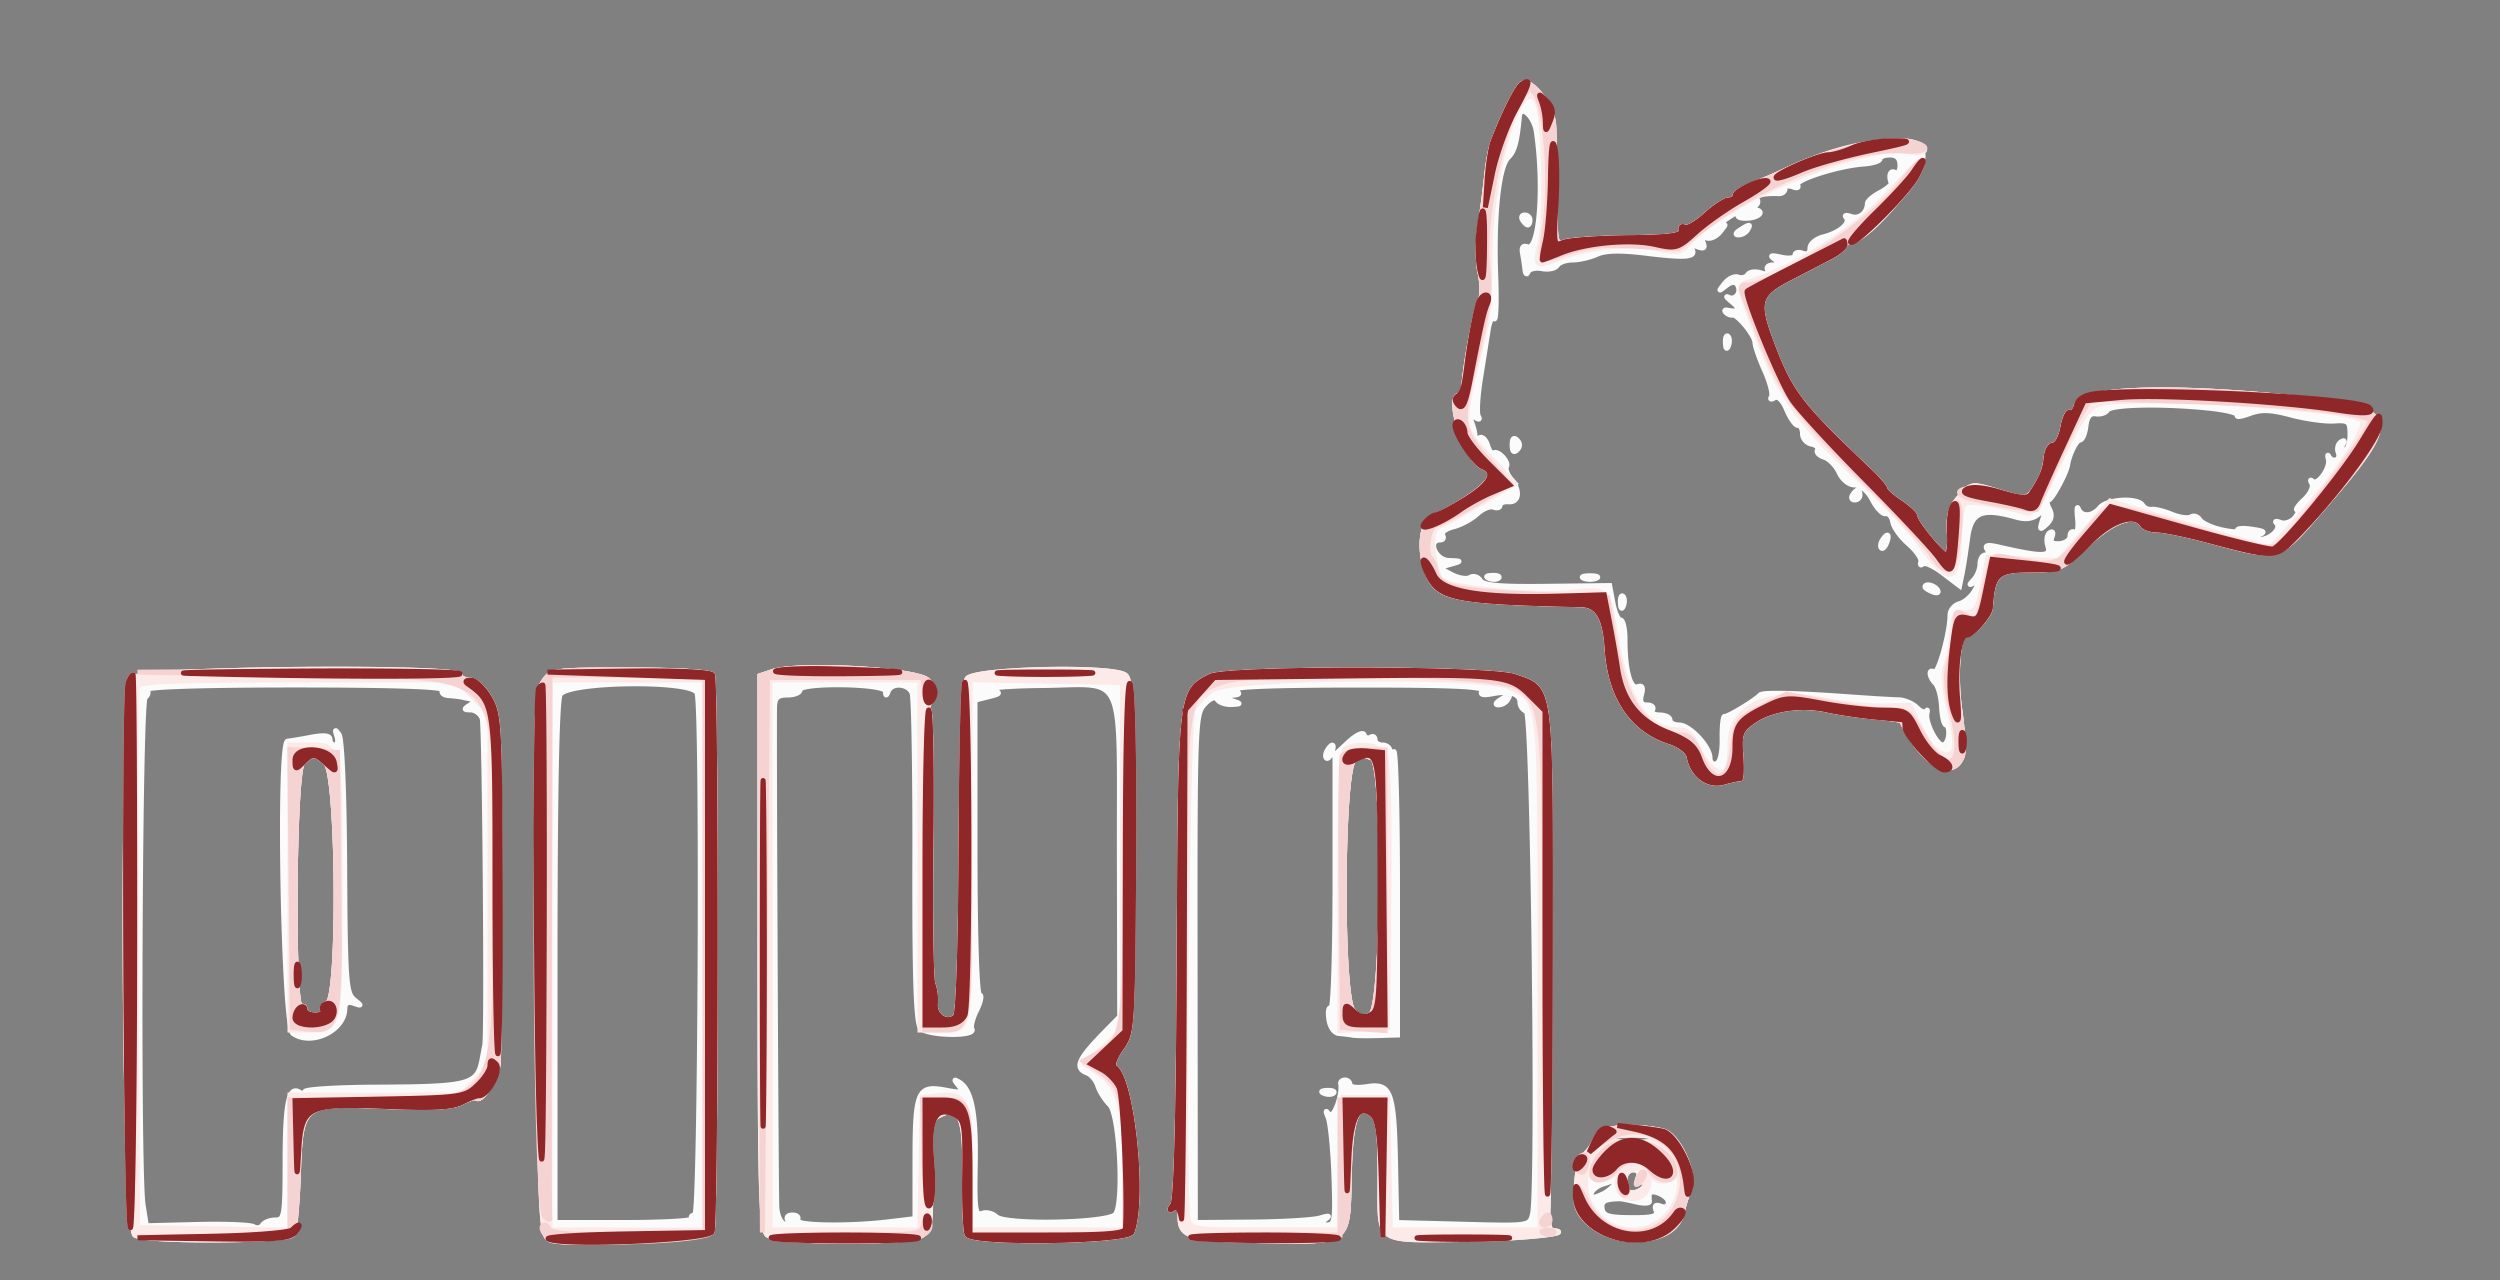 <!DOCTYPE svg PUBLIC "-//W3C//DTD SVG 1.1//EN" "http://www.w3.org/Graphics/SVG/1.1/DTD/svg11.dtd">
<svg xmlns="http://www.w3.org/2000/svg" viewBox="0 0 500 256">
<rect x="0" y="0" width="500" height="256" fill="#808080" stroke="none"/>
<path fill="#fbfbfb" stroke="#fbfbfb" d="M304.378 16.773c-1.003.65-3.799 6.277-5.827 11.727-.41 1.1-.952 4.025-1.204 6.5-.253 2.475-.85 7.03-1.327 10.121-.486 3.149-.489 7.299-.007 9.435.473 2.097.498 4.518.055 5.379-.954 1.856-3.073 13.185-3.332 17.815-.038.688-.376 1.25-.75 1.25-2.983 0 1.176 13.081 4.574 14.385 3.67 1.408.177 4.938-10.037 10.143-2.544 1.296-2.849 7.576-.588 12.116 2.024 4.066 6.069 4.773 30.28 5.297 3.345.073 4.807 2.556 5.219 8.862.623 9.563 4.975 16.072 12.362 18.492 2.227.73 3.821 1.955 4.043 3.107.704 3.656 3.771 5.92 6.85 5.058 1.546-.434 3.036-.751 3.311-.706.275.045.348-2.073.162-4.706-.303-4.301-.049-4.992 2.5-6.804 3.511-2.496 9.56-3.404 14.838-2.226 2.2.491 6.408 1.109 9.352 1.373 2.943.264 5.418.621 5.5.794 4.021 8.547 10.16 12.136 12.102 7.075.334-.872.118-4.999-.481-9.172-1.063-7.412-.282-15.951 1.397-15.272.942.38 4.599-3.674 4.707-5.219.472-6.77 1.338-7.597 7.951-7.597 5.938 0 6.225-.126 11.378-5 5.156-4.876 9.569-6.467 11.094-4 .34.55 1.659 1 2.932 1s5.859.946 10.191 2.102c14.649 3.91 13.723 4.18 23.205-6.762 15.581-17.98 15.077-19.671-6.513-21.844-24.901-2.507-42.149-1.847-43.063 1.647-.264 1.009-.829 1.619-1.256 1.355-.427-.264-1.071 1.091-1.432 3.011-.36 1.92-1.211 3.491-1.891 3.491-.68 0-1.332 1.149-1.448 2.553-.116 1.404-.649 3.317-1.185 4.25-2.468 4.303-2.423 4.287-7.604 2.716-6.336-1.922-6.072-1.953-8.642 1.003-1.685 1.937-2.13 3.562-1.918 7 .151 2.463-.096 4.478-.55 4.478-.966 0-6.325-6.517-6.329-7.697-.001-.441-1.35-1.703-2.997-2.803-1.647-1.1-2.996-2.303-2.997-2.673-.002-.37-1.465-2.061-3.253-3.757-13.848-13.139-15.643-15.479-19.345-25.227-3.206-8.44-2.809-9.939 3.499-13.204a1972.99 1972.99 0 0 0 8.346-4.341c1.512-.794 2.75-1.862 2.75-2.371 0-.51.337-.815.75-.678 2.724.905 13.906-11.624 14.807-16.59.983-5.419-13.508-4.225-27.057 2.229-2.2 1.049-5.462 2.457-7.25 3.13-1.788.674-3.25 1.62-3.25 2.103 0 .484-.575.879-1.277.879-.703 0-2.761 1.356-4.575 3.012-1.815 1.657-3.726 2.749-4.248 2.426-.522-.323-.826-.011-.675.692.209.972-2.368 1.311-10.725 1.411-6.05.072-11.791.48-12.757.905-1.612.709-1.757-.081-1.769-9.586-.006-5.698-.113-11.935-.238-13.86-.251-3.888-4.523-9.415-6.358-8.227m-.492 6.508c-.488 5.214-.958 6.934-2.246 8.222-1.909 1.909-2.935 11.699-2.491 23.763.193 5.252.049 9.06-.32 8.461-.369-.599-.912.455-1.206 2.342-.295 1.887-.994 6.305-1.554 9.818-.559 3.513-.734 6.845-.389 7.405.388.628.122.704-.695.198-.975-.602-1.148-.356-.655.928.369.96.67 2.185.67 2.723 0 .537.418.719.928.403.51-.315 1.226.367 1.591 1.517.365 1.149.895 1.858 1.179 1.574.761-.761 3.176 1.727 2.599 2.678-.271.447.142 1.572.918 2.5 1.9 2.271 1.636 4.719-.489 4.548-.949-.076-1.726.247-1.726.719 0 .471-.578.635-1.285.364s-2.184.345-3.284 1.369c-1.099 1.024-3.239 2.173-4.755 2.554-1.517.38-2.488 1.128-2.158 1.662.33.534.123.971-.459.971-2.644 0-.994 4.002 1.691 4.1 2.654.096 2.667.123.377.765l-2.373.665 2.528 1.353c1.39.744 3.071 1.017 3.734.607.664-.411 1.58-.144 2.034.591.628 1.015 3.844 1.301 13.354 1.185l12.527-.152.646 3.443c.355 1.894 1.046 3.443 1.534 3.443.489 0 .889 1.744.889 3.875 0 6.139 1.046 10.044 2.537 9.472.92-.352 1.153.123.773 1.574-.39 1.494-.072 2.079 1.132 2.079.922 0 1.398.45 1.058 1-.34.55.309 1 1.441 1 1.132 0 2.059.45 2.059 1s.819 1 1.82 1c2.133 0 6.18 4.315 6.18 6.591 0 .867.563 1.388 1.25 1.159.775-.258 1.221-2.169 1.174-5.026-.042-2.534.183-4.534.5-4.444.554.159 6.05-3.163 7.076-4.276.526-.571 6.817-.43 18.5.413 3.85.279 7.98.523 9.179.545 1.198.021 2.849.709 3.669 1.529.82.82 1.679 1.158 1.908.75.229-.408.292-.211.14.436-.395 1.678 1.907 6.306 3.141 6.315.571.004 1.105-.892 1.188-1.992.083-1.1-.159-2.002-.537-2.004-.378-.003-.773-1.64-.877-3.639-.103-1.999-.666-4.112-1.25-4.696-1.256-1.256-1.429-3.007-.223-2.261.829.512 3.162-7.87 3.162-11.36 0-.994.855-2.03 1.901-2.304 1.045-.273 2.44-1.505 3.1-2.737.981-1.834.954-2.101-.151-1.473-1.088.619-1.107.506-.1-.579.688-.741 1.25-2.157 1.25-3.147 0-.99.477-1.8 1.059-1.8s.741-.515.351-1.145c-.501-.811.139-.951 2.191-.48 8.965 2.056 10.663 2.032 9.972-.144-.36-1.134-.191-2.349.375-2.699.604-.373.792-.018.455.86-.406 1.057.038 1.45 1.511 1.339 1.147-.086 2.086-.762 2.086-1.503 0-.74.418-1.088.929-.772.523.323.78-.852.588-2.691-.188-1.796-.118-2.702.154-2.015.673 1.698 2.815 1.575 4.329-.25 1.408-1.697 7.549-2.038 8.516-.473.349.564 1.163.942 1.809.839.646-.103 2.45.339 4.009.981 1.559.642 3.296.881 3.862.532.565-.349 1.361-.095 1.77.565.408.66 2.379 1.57 4.381 2.021 2.001.452 3.441.501 3.199.109s.997-.501 2.755-.243c2.741.402 2.911.58 1.197 1.249-1.939.756-1.935.782.13.85 2.316.076 4.789-2.18 3.644-3.325-.391-.391-.009-.441.848-.112.858.329 2.137-.097 2.842-.947.706-.851.918-1.546.472-1.546-.446 0 .184-.927 1.4-2.06 1.216-1.132 1.903-2.595 1.528-3.25-.376-.654-.313-.855.138-.446 1.042.944 3.611-2.639 3.164-4.413-.185-.732-.147-.994.083-.581.782 1.397 2.471.76 1.904-.718-.31-.807-.064-1.777.547-2.154.673-.416.83-.232.397.467-.392.635-.236 1.155.346 1.155S470 88.65 470 87.001c0-2.76-.26-2.983-3.25-2.793-1.788.114-5.634-.427-8.548-1.202-4.07-1.082-5.983-1.15-8.257-.291-1.627.614-2.743.767-2.479.34.264-.427-2.274-1.064-5.64-1.415-9.238-.966-19.629-.768-20.342.387-.349.564-1.388.902-2.309.75-1.171-.194-1.77.551-1.991 2.473-.174 1.513-.707 2.75-1.183 2.75-.712 0-2.171 2.946-2.477 5-.249 1.67-3.145 7-3.803 7-.435 0-.373.787.137 1.75.652 1.229.48 2.166-.578 3.146-1.321 1.223-1.413 1.1-.749-.993.674-2.125.578-2.239-.874-1.033-1.098.911-2.533 1.098-4.394.571-6.969-1.974-9.062-1.05-9.756 4.309-.339 2.612-.835 5.802-1.103 7.087l-.486 2.338-3.336-2.544c-1.834-1.4-3.653-2.226-4.042-1.838-.389.389-.557.192-.373-.437.183-.629-.934-2.243-2.482-3.587-1.548-1.344-2.957-3.304-3.132-4.356-.175-1.052-.812-1.804-1.414-1.67-.602.133-1.792-1.104-2.643-2.75-.934-1.807-2.338-2.993-3.543-2.993-1.154 0-2.472-1.046-3.126-2.481-.622-1.364-1.969-2.747-2.993-3.072-1.025-.325-1.626-.975-1.336-1.443.289-.469-.266-1.005-1.234-1.192-.968-.186-1.761-1.115-1.762-2.064-.001-.949-.412-1.7-.914-1.669-.501.031-1.505-1.355-2.231-3.082-.829-1.971-1.756-2.868-2.493-2.413-.645.399-.909.298-.587-.224.323-.522-.283-2.89-1.345-5.263-1.063-2.374-1.932-4.872-1.932-5.553 0-1.427-3.525-5.749-4.508-5.526-.362.082-.959-.151-1.325-.518-.367-.367-.217-.576.333-.465 2.379.48 2.745-.146.941-1.609-1.067-.866-1.41-1.309-.76-.984 1.433.717 2.69-1.033 1.789-2.491-.436-.705-1.191-.623-2.309.25-1.495 1.169-1.52 1.12-.251-.497.776-.987 1.999-1.569 2.718-1.293.719.276 1.585.053 1.924-.495.339-.549 1.535-.706 2.657-.35 1.361.432 1.813.279 1.357-.459-.403-.652.059-1.113 1.125-1.122 1.553-.013 1.596-.167.309-1.081-1.155-.821-.868-.928 1.25-.466 1.549.338 2.75.169 2.75-.388 0-.543.675-.728 1.5-.412.945.363 1.5-.011 1.5-1.012 0-.897 1.192-1.887 2.74-2.276 3.203-.803 5.467-2.777 4.462-3.89-.386-.428.071-.502 1.016-.163 1.606.575 3.232-.733 3.267-2.628.008-.457 1.14-1.433 2.515-2.169 1.375-.736 2.387-1.599 2.25-1.919-.607-1.412-.163-2.645.75-2.081.55.34 1-.309 1-1.441 0-1.392-.648-2.059-2-2.059-1.1 0-2 .354-2 .787 0 .433-1.462.892-3.25 1.019-5.089.363-13.884 3.168-13.233 4.221.323.524-.109.683-.965.355-.854-.328-1.552-.148-1.552.4s-.562.975-1.25.949c-3.144-.116-4.821.345-4.303 1.184.311.503 0 1.142-.691 1.421-.998.402-.999.522-.006.585 2.31.146 1.276 1.577-1.244 1.723-1.571.09-2.243-.26-1.819-.947.371-.6-.757-.071-2.506 1.174-1.75 1.246-3.181 2.515-3.181 2.82 0 .304.788-.064 1.75-.819 1.596-1.251 1.626-1.214.34.424-.776.987-1.99 1.572-2.699 1.3-.812-.311-1.082.047-.729.966.411 1.069.085 1.278-1.215.779-1.151-.442-1.54-.3-1.105.404 1.05 1.699-1.002 1.907-9.038.919-5.215-.641-8.197-.578-9.926.21-1.36.619-3.549 1.126-4.866 1.126-1.317 0-2.698.492-3.07 1.094-.372.602-1.733.892-3.024.646-1.292-.247-2.553.048-2.804.655-.251.608-.526.43-.612-.395a48.91 48.91 0 0 0-.501-3.327c-.227-1.194.115-1.651.984-1.317 2.384.915 3.386-12.087 1.776-23.039-.453-3.081-3.144-5.502-3.375-3.036M304.5 44c.34.55.816 1 1.059 1s.441-.45.441-1-.477-1-1.059-1-.781.45-.441 1m43.5 2c-.901.582-1.025.975-.309.985.655.008 1.469-.435 1.809-.985.767-1.242.421-1.242-1.5 0m-2.921 22.583c.048 1.165.285 1.402.604.605.289-.722.253-1.585-.079-1.917-.332-.332-.568.258-.525 1.312M302.429 89c0 1.295.338 1.633.985.986.648-.648.648-1.324 0-1.972-.647-.647-.985-.309-.985.986M370.5 99c-.34.55-.141 1 .441 1S372 99.55 372 99s-.198-1-.441-1-.719.45-1.059 1m5.959 9.067c-.363.586-.445 1.281-.183 1.543s.743-.218 1.069-1.067c.676-1.762.1-2.072-.886-.476m-78.646 7.616c.721.289 1.584.253 1.916-.079.332-.332-.258-.568-1.312-.525-1.165.048-1.402.285-.604.604m18.937-.021c.688.278 1.813.278 2.5 0 .688-.277.125-.504-1.25-.504s-1.937.227-1.25.504m68.25 1.731c0 .216.698.661 1.552.989.89.341 1.291.173.941-.393-.587-.951-2.493-1.406-2.493-.596m-60.921 3.19c.048 1.165.285 1.402.604.605.289-.722.253-1.585-.079-1.917-.332-.332-.568.258-.525 1.312m-169.596 13.75-2.483.834v55.294c0 46.991.217 55.474 1.445 56.493 2.052 1.703 28.98 1.768 31.02.075 1.703-1.414 1.8-2.283 1.579-14.213-.138-7.497.09-8.817 1.674-9.665 4.31-2.307 5.372.105 5.211 11.839-.081 5.966.153 11.334.521 11.928 1.182 1.914 32.197 1.443 32.943-.5 2.559-6.669.015-30.812-3.474-32.968-.534-.33.046-1.994 1.313-3.77 2.254-3.161 2.268-3.391 2.268-38.467 0-30.278-.213-35.421-1.5-36.235-2.974-1.879-30.381-1.209-31.565.772-.661 1.106-1.106 13.686-1.21 34.17-.097 19.218-.556 32.811-1.127 33.382-1.596 1.596-4.262-.094-4.021-2.548.121-1.24-.099-2.988-.49-3.885-.39-.897-.57-13.61-.398-28.251.171-14.641-.03-26.619-.447-26.619-.418.001-.213-.874.455-1.943 1.001-1.603.896-2.296-.599-3.947-1.991-2.201-25.8-3.559-31.115-1.776m-127.912 1.239c-2.321 2.321-1.907 109.974.429 111.45 2.201 1.39 30.71 1.257 31.578-.148.383-.62.87-5.907 1.083-11.75.527-14.505.524-14.503 17.481-13.821 9.335.375 13.331.164 15.192-.801 1.388-.721 2.709-1.125 2.935-.9.978.978 4.08-3.899 4.363-6.859.17-1.784.305-18.209.301-36.5-.008-31.781-.1-33.411-2.069-36.75-1.206-2.043-2.851-3.493-3.963-3.493-1.045 0-1.901-.45-1.901-1 0-1.865-63.548-1.309-65.429.572m82.053.879c-1.439 2.196-1.556 7.804-1.122 53.75.497 52.657.658 56.659 2.325 57.696 2.334 1.45 31.98.049 32.59-1.54.784-2.044.852-110.113.07-111.378-.353-.572-7.186-.979-16.431-.979-15.694 0-15.839.02-17.432 2.451m133.431-1.184c-5.99 3.031-5.956 2.723-6.211 55.759-.155 32.064-.591 48.962-1.289 49.916-.79 1.079-.741 1.253.195.691.863-.519 1.25.002 1.25 1.686 0 4.098 1.807 4.611 16.959 4.818 17.312.237 16.575.818 16.903-13.32.259-11.166 1.514-14.41 4.588-11.859 1.232 1.023 1.55 3.597 1.55 12.557 0 13.513-1.352 12.518 16.832 12.385 10.807-.078 22.824-1.307 17.616-1.8-.593-.057-.959-1.954-.838-4.35.117-2.338.277-25.824.354-52.191.158-53.68.425-51.631-7.058-54.253-4.877-1.708-57.485-1.743-60.851-.039m-212.598 2.664c.317.512.134 1.203-.405 1.537-1.109.685-1.507 94.837-.429 101.574l.656 4.107 10.168-.253c5.592-.139 10.673.06 11.291.442.618.382 1.406.237 1.752-.322.345-.559 1.501-1.016 2.569-1.016 1.81 0 1.942-.791 1.956-11.75.016-11.664.738-15.139 2.873-13.819.612.378 1.112.323 1.112-.122-.001-.445 6.412-.84 14.25-.879 18.746-.092 20.221-.482 21.17-5.603.237-1.28.477-2.552.532-2.827.463-2.312-.032-64.044-.524-65.327-.353-.92-1.381-1.68-2.285-1.688-1.426-.014-1.445-.144-.143-.985.825-.533 1.05-1.045.5-1.137-.55-.092-1.45-.272-2-.4s-1.814-.284-2.809-.348c-.995-.063-1.531-.565-1.191-1.115.407-.658-9.676-1-29.5-1-18.334 0-29.893.364-29.543.931m82.578 1.003c-.675 1.262-1.034 19.94-1.033 53.75l.003 51.816h13.903c7.647 0 13.694-.338 13.439-.75-.256-.412.012-.75.594-.75 1.145 0 1.584-101.468.452-104.418-1.013-2.641-25.928-2.32-27.358.352M160 138c0 .55-1.125 1-2.5 1-1.9 0-2.521.54-2.588 2.25-.13 3.346.29 96.772.45 100.168.076 1.604.763 3.125 1.527 3.379.843.281 1.115.018.691-.667-.409-.662-.028-1.13.92-1.13.89 0 1.34.45 1 1-.705 1.141 9.967 1.347 18.25.352l5.25-.631v-11.426c0-14.077.511-15.299 5.98-14.299 3.587.656 3.903.563 2.783-.82-1.027-1.268-1.017-1.412.049-.771 2.517 1.515 3.433 6.169 3.242 16.479-.167 8.988.014 10.304 1.348 9.792.847-.325 2.116-.034 2.819.647 1.814 1.756 22.764 1.307 23.916-.513 1.678-2.652.751-19.922-1.172-21.845-.972-.972-2.054-2.67-2.404-3.774-.351-1.103-1.295-2.259-2.099-2.567-2.674-1.026-1.909-2.759 3.758-8.519l2.72-2.764-.065-32.186c-.077-37.874 1.592-34.226-15.574-34.048-6.491.067-10.917.447-9.837.845 1.763.65 1.687.793-.75 1.405l-2.714.681v29.481c0 17.356.38 29.481.923 29.481.508 0 .253 1.344-.567 2.987-.819 1.643-1.257 3.364-.973 3.824.961 1.555-8.982 1.377-10.278-.184-.894-1.078-1.19-9.784-1.133-33.398.042-17.567-.208-32.68-.555-33.584-.741-1.931-4.025-2.203-4.755-.395-.403 1-.52 1-.583 0-.098-1.556-17.079-1.805-17.079-.25m87 0c1.197.774.995.993-1 1.084l-2.5.115 2.5.801c2.327.745 2.349.808.309.9-1.205.055-2.49-.384-2.856-.975-.425-.689-1.351-.338-2.575.976-1.831 1.965-1.909 4.181-1.86 52.825l.051 50.774 11.216-.086c6.168-.047 12.34-.414 13.715-.815 1.896-.554 2.137-.476 1 .32-1.284.899-1.239 1.053.316 1.066 1.656.014 1.786-.849 1.471-9.735-.19-5.363-.712-10.65-1.161-11.75-.552-1.357-.508-1.572.139-.669.876 1.223 2.794-3.698 2.369-6.081-.074-.412.316-.75.866-.75s1 .422 1 .937c0 .516 1.531.689 3.403.385 4.76-.772 5.423.999 5.707 15.242l.238 11.936 13.281.351c13.24.349 13.284.343 13.863-2 1.246-5.04.071-100.164-1.242-100.601-.687-.229-1.25-1.006-1.25-1.726 0-1.768-2.037-2.431-5.462-1.776-1.977.378-2.621.196-2.128-.603.525-.849-5.968-1.141-25.101-1.13-17.033.01-25.299.345-24.309.985m53 2c-.901.582-1.025.975-.309.985.655.008 1.469-.435 1.809-.985.767-1.242.421-1.242-1.5 0m-232.626 7.25c.31.963.127 1.75-.405 1.75-.533 0-.969-.509-.969-1.131 0-.765-1.212-.903-3.75-.426-2.062.387-4.2.746-4.75.797-1.884.176-.862 57.022 1.051 58.421 3.64 2.661 10.336-.475 10.417-4.88.022-1.194.565-1.534 1.782-1.115 1.651.569 1.653.525.028-.781-1.54-1.239-1.735-4.029-1.844-26.478-.072-14.925-.527-25.663-1.122-26.5-.791-1.112-.883-1.041-.438.343m202.351 1.129L267 150.905v25.606c0 14.084-.369 25.379-.819 25.101-.451-.279-.638.727-.417 2.234.245 1.665 1.06 2.79 2.078 2.867.922.07 2.122.216 2.667.325.545.109 2.791.146 4.991.081l4-.118v-28.904c0-15.896-.331-28.384-.735-27.75-.536.842-.739.815-.75-.097-.008-.687-.69-1.25-1.515-1.25s-1.5-.477-1.5-1.059-.412-.805-.915-.494c-.503.311-1.076.08-1.274-.514-.198-.594-1.587.056-3.086 1.446m-4.266 1.688c-.363.586-.445 1.281-.183 1.543s.743-.218 1.069-1.067c.676-1.762.1-2.072-.886-.476m-204.953 2.57c-1.771 1.771-2.076 49.833-.309 48.742.441-.274.803-.02.803.562 0 .582.927 1.059 2.059 1.059 1.132 0 1.81-.403 1.506-.895-.305-.493.119-1.153.941-1.469 2.507-.962 2.195-45.691-.335-47.981-2.267-2.052-2.63-2.053-4.665-.018m210.324-.602c-2.521 1.472-2.729 47.314-.227 50.079 1.257 1.388 2.094 1.583 3.523.819 2.653-1.42 2.931-50.313.292-51.326-1.887-.724-1.542-.766-3.588.428m-6.017 66.648c.721.289 1.584.253 1.916-.079.332-.332-.258-.568-1.312-.525-1.165.048-1.402.285-.604.604m54.619 8.532c-.31.975-1.297 2.507-2.195 3.405-2.418 2.418-2.591 10.33-.287 13.116 5.132 6.208 18.142 5.373 19.473-1.249.22-1.093.863-3.183 1.429-4.646 1.28-3.306-2.234-10.966-5.352-11.665-5.647-1.265-12.51-.719-13.068 1.039m2.223.535c-.255.412 1.925.75 4.845.75s5.1-.338 4.845-.75c-.254-.412-2.435-.75-4.845-.75-2.41 0-4.591.338-4.845.75m3.345 8.083c0 1.009.269 2.103.598 2.431.823.823 3.402-.261 3.402-1.43 0-.524-.445-.677-.989-.341-.566.35-.734-.051-.393-.941.386-1.006.03-1.552-1.011-1.552-.892 0-1.607.816-1.607 1.833m-4.5 1.017c-1.1.357-2.109 1.201-2.242 1.875-.186.945.328.965 2.25.089 1.821-.829 3.935-3.389 2.242-2.714-.137.055-1.15.392-2.25.75m9.382 1.994c-.066.361-.062 1.003.007 1.427.068.424-1.116.479-2.632.122s-2.982-.645-3.257-.64c-3.052.06-3.79.473-3.566 1.997.208 1.421 1.297 1.755 5.794 1.777 4.435.022 5.427-.262 4.981-1.424-.379-.988-.076-1.266.951-.872.877.337 1.507.022 1.507-.753 0-1.333-3.562-2.871-3.785-1.634" fill-rule="evenodd"/>
<path fill="#fbeae8" stroke="#fbeae8" d="M304.378 16.773c-1.003.65-3.799 6.277-5.827 11.727-.41 1.1-.952 4.025-1.204 6.5-.253 2.475-.85 7.03-1.327 10.121-.486 3.149-.489 7.299-.007 9.435.473 2.097.498 4.518.055 5.379-.954 1.856-3.073 13.185-3.332 17.815-.038.688-.376 1.25-.75 1.25-2.983 0 1.176 13.081 4.574 14.385 3.67 1.408.177 4.938-10.037 10.143-2.544 1.296-2.849 7.576-.588 12.116 2.024 4.066 6.069 4.773 30.28 5.297 3.345.073 4.807 2.556 5.219 8.862.623 9.563 4.975 16.072 12.362 18.492 2.227.73 3.821 1.955 4.043 3.107.704 3.656 3.771 5.92 6.85 5.058 1.546-.434 3.036-.751 3.311-.706.275.045.348-2.073.162-4.706-.303-4.301-.049-4.992 2.5-6.804 3.511-2.496 9.56-3.404 14.838-2.226 2.2.491 6.408 1.109 9.352 1.373 2.943.264 5.418.621 5.5.794 4.021 8.547 10.16 12.136 12.102 7.075.334-.872.118-4.999-.481-9.172-1.063-7.412-.282-15.951 1.397-15.272.942.38 4.599-3.674 4.707-5.219.472-6.77 1.338-7.597 7.951-7.597 5.938 0 6.225-.126 11.378-5 5.156-4.876 9.569-6.467 11.094-4 .34.55 1.659 1 2.932 1s5.859.946 10.191 2.102c14.649 3.91 13.723 4.18 23.205-6.762 15.581-17.98 15.077-19.671-6.513-21.844-24.901-2.507-42.149-1.847-43.063 1.647-.264 1.009-.829 1.619-1.256 1.355-.427-.264-1.071 1.091-1.432 3.011-.36 1.92-1.211 3.491-1.891 3.491-.68 0-1.332 1.149-1.448 2.553-.116 1.404-.649 3.317-1.185 4.25-2.468 4.303-2.423 4.287-7.604 2.716-6.336-1.922-6.072-1.953-8.642 1.003-1.685 1.937-2.13 3.562-1.918 7 .151 2.463-.096 4.478-.55 4.478-.966 0-6.325-6.517-6.329-7.697-.001-.441-1.35-1.703-2.997-2.803-1.647-1.1-2.996-2.303-2.997-2.673-.002-.37-1.465-2.061-3.253-3.757-13.848-13.139-15.643-15.479-19.345-25.227-3.206-8.44-2.809-9.939 3.499-13.204a1972.99 1972.99 0 0 0 8.346-4.341c1.512-.794 2.75-1.888 2.75-2.43 0-.542.378-.752.84-.467 1.188.734 11.596-9.41 13.569-13.225 2.431-4.7.927-3.888-5.068 2.737-7.149 7.899-18.576 15.27-28.704 18.514-2.11.676-2.122.613 2.261 12.03 4.107 10.699 8.667 17.02 19.501 27.034 5.006 4.627 10.676 10.657 12.601 13.401 5.791 8.254 7.569 8.007 7.892-1.099.123-3.461.575-6.649 1.006-7.083.681-.688 7.056.288 12.341 1.891 1.395.423 2.719-1.564 6.685-10.037 3.951-8.439 5.512-10.787 7.761-11.675 5.062-1.999 50.037.656 52.658 3.108 1.457 1.363-5.569 11.787-14.552 21.59l-3.745 4.087-11.273-3.275c-6.2-1.801-13.405-3.932-16.012-4.736l-4.739-1.461-5.184 5.985-5.185 5.985-7.041-.336-7.042-.336-1.061 5.5c-.934 4.843-1.348 5.503-3.473 5.521-2.103.019-2.441.531-2.638 4-.125 2.189-.651 5.094-1.169 6.458-.635 1.671-.512 4.277.379 8 1.984 8.294 1.829 10.224-.791 9.841-1.454-.213-2.969-1.898-4.531-5.037l-2.347-4.717-5.22.131c-2.87.072-8.27-.478-12-1.222-11.257-2.248-18.719 1.329-18.719 8.973 0 2.595-.284 5.003-.631 5.35-1.222 1.222-4.388-1.408-5.82-4.834-1.014-2.427-2.09-3.464-3.594-3.464-6.5 0-10.456-5.568-12.573-17.694-1.94-11.113-1.452-10.602-9.368-9.807-3.816.383-10.911.155-16.305-.524-9.042-1.138-9.587-1.342-10.259-3.838-1.364-5.065-1.199-8.297.455-8.898.877-.318 4.631-2.372 8.343-4.565l6.748-3.985-4.998-5.285c-6.022-6.367-5.979-5.084-.869-25.904.539-2.2.934-8.275.876-13.5-.189-17.068 6.393-38.678 9.517-31.25 1.263 3.002 1.711 22.525.625 27.223-1.283 5.547-1.169 5.653 3.891 3.629 5.461-2.186 14.458-3.013 19.663-1.809 3.587.83 4.446.703 5.871-.872 8.211-9.074 35.364-20.384 44.533-18.55 3.529.706 3.899-1.081.405-1.958-4.503-1.13-16.792 1.561-25.01 5.475-2.2 1.049-5.462 2.457-7.25 3.13-1.788.674-3.25 1.62-3.25 2.103 0 .484-.575.879-1.277.879-.703 0-2.761 1.356-4.575 3.012-1.815 1.657-3.726 2.749-4.248 2.426-.522-.323-.826-.011-.675.692.209.972-2.368 1.311-10.725 1.411-6.05.072-11.791.48-12.757.905-1.612.709-1.757-.081-1.769-9.586-.006-5.698-.113-11.935-.238-13.86-.251-3.888-4.523-9.415-6.358-8.227m-149.895 117.56-2.483.834v55.294c0 46.991.217 55.474 1.445 56.493 2.052 1.703 28.98 1.768 31.02.075 1.703-1.414 1.8-2.283 1.579-14.213-.138-7.497.09-8.817 1.674-9.665 4.31-2.307 5.372.105 5.211 11.839-.081 5.966.153 11.334.521 11.928 1.182 1.914 32.197 1.443 32.943-.5 2.559-6.669.015-30.812-3.474-32.968-.534-.33.046-1.994 1.313-3.77 2.254-3.161 2.268-3.391 2.268-38.467 0-30.278-.213-35.421-1.5-36.235-2.974-1.879-30.381-1.209-31.565.772-.661 1.106-1.106 13.686-1.21 34.17-.097 19.218-.556 32.811-1.127 33.382-1.596 1.596-4.262-.094-4.021-2.548.121-1.24-.099-2.988-.49-3.885-.39-.897-.57-13.61-.398-28.251.171-14.641-.03-26.619-.447-26.619-.418.001-.213-.874.455-1.943 1.001-1.603.896-2.296-.599-3.947-1.991-2.201-25.8-3.559-31.115-1.776m-127.912 1.239c-2.321 2.321-1.907 109.974.429 111.45 2.201 1.39 30.71 1.257 31.578-.148.383-.62.87-5.907 1.083-11.75.527-14.505.524-14.503 17.481-13.821 9.335.375 13.331.164 15.192-.801 1.388-.721 2.709-1.125 2.935-.9.978.978 4.08-3.899 4.363-6.859.17-1.784.305-18.209.301-36.5-.008-31.781-.1-33.411-2.069-36.75-1.206-2.043-2.851-3.493-3.963-3.493-1.045 0-1.901-.45-1.901-1 0-1.865-63.548-1.309-65.429.572m82.053.879c-1.439 2.196-1.556 7.804-1.122 53.75.497 52.657.658 56.659 2.325 57.696 2.334 1.45 31.98.049 32.59-1.54.784-2.044.852-110.113.07-111.378-.353-.572-7.186-.979-16.431-.979-15.694 0-15.839.02-17.432 2.451m133.431-1.184c-5.99 3.031-5.956 2.723-6.211 55.759-.155 32.064-.591 48.962-1.289 49.916-.79 1.079-.741 1.253.195.691.863-.519 1.25.002 1.25 1.686 0 4.098 1.807 4.611 16.959 4.818 17.312.237 16.575.818 16.903-13.32.259-11.166 1.514-14.41 4.588-11.859 1.232 1.023 1.55 3.597 1.55 12.557 0 13.513-1.352 12.518 16.832 12.385 10.807-.078 22.824-1.307 17.616-1.8-.593-.057-.959-1.954-.838-4.35.117-2.338.277-25.824.354-52.191.158-53.68.425-51.631-7.058-54.253-4.877-1.708-57.485-1.743-60.851-.039M27.459 137.25c-.263.688-.362 25.325-.219 54.75l.26 53.5 15.25.276 15.25.276V219h34.154l2.923-2.923L98 213.154V142.8l-3.4-3.4-3.4-3.4H59.569c-24.384 0-31.741.286-32.11 1.25M110 191v55h31V136h-31v55m44 0v55h29.942l.279-13.25.279-13.25 2.701-.312c6.175-.712 6.799.604 6.799 14.347V246h31v-11.532c0-13.346-1.234-17.421-6.19-20.442-1.82-1.11-2.743-2.02-2.051-2.022.693-.002 2.718-1.397 4.5-3.1l3.241-3.096V136.5l-15.25-.276-15.25-.276v34.419c0 38.073.451 35.633-6.582 35.633H184v-70h-30v55m88.537-53.034c-1.63 1.075-3.421 2.984-3.982 4.244-1.11 2.496-1.981 97.643-.929 101.54.595 2.205.904 2.25 15.462 2.25h14.854l.279-13.25.279-13.25h9l.279 13.25.279 13.25H308v-51.277c0-56.238.235-53.999-6.011-57.229-4.95-2.559-55.461-2.158-59.452.472M58 177.5V206h3.8c6.257 0 6.2.264 6.2-28.5s.057-28.5-6.2-28.5H58v28.5m211.25-27.838c-.958.387-1.25 7.035-1.25 28.476v27.972l4.75-.305 4.75-.305.267-26.285c.172-16.986-.106-26.979-.786-28.25-1.011-1.89-4.724-2.516-7.731-1.303m-208.744 2.975c-1.771 1.771-2.076 49.833-.309 48.742.441-.274.803-.02.803.562 0 .582.927 1.059 2.059 1.059 1.132 0 1.81-.403 1.506-.895-.305-.493.119-1.153.941-1.469 2.507-.962 2.195-45.691-.335-47.981-2.267-2.052-2.63-2.053-4.665-.018m210.324-.602c-2.521 1.472-2.729 47.314-.227 50.079 1.257 1.388 2.094 1.583 3.523.819 2.653-1.42 2.931-50.313.292-51.326-1.887-.724-1.542-.766-3.588.428m48.602 75.18c-.31.975-1.297 2.507-2.195 3.405-2.418 2.418-2.591 10.33-.287 13.116 5.132 6.208 18.142 5.373 19.473-1.249.22-1.093.863-3.183 1.429-4.646 1.28-3.306-2.234-10.966-5.352-11.665-5.647-1.265-12.51-.719-13.068 1.039m2.223.535c-.255.412 1.925.75 4.845.75s5.1-.338 4.845-.75c-.254-.412-2.435-.75-4.845-.75-2.41 0-4.591.338-4.845.75m-4.539 8.577c-.159 5.24 4.142 9.673 9.384 9.673s9.543-4.433 9.384-9.673c-.064-2.105-.313-3.086-.554-2.18-.637 2.402-3.82 2.899-5.131.801-1.376-2.204-5.199-1.467-5.199 1.002 0 .944.269 1.986.598 2.314.823.823 3.402-.261 3.402-1.43 0-.524-.445-.677-.989-.341-.575.356-.729-.065-.367-1.008.414-1.08.955-1.286 1.622-.619.55.55.725 1.715.389 2.589-1.536 4.004-7.298 2.249-6.065-1.846.517-1.718.391-1.877-.678-.859-1.893 1.804-4.691 1.536-5.223-.5-.251-.963-.509-.028-.573 2.077" fill-rule="evenodd"/>
<path fill="#f5d3d2" stroke="#f5d3d2" d="M304.378 16.773c-1.003.65-3.799 6.277-5.827 11.727-.41 1.1-.952 4.025-1.204 6.5-.253 2.475-.85 7.03-1.327 10.121-.486 3.149-.489 7.299-.007 9.435.473 2.097.498 4.518.055 5.379-.954 1.856-3.073 13.185-3.332 17.815-.038.688-.376 1.25-.75 1.25-2.983 0 1.176 13.081 4.574 14.385 3.67 1.408.177 4.938-10.037 10.143-2.544 1.296-2.849 7.576-.588 12.116 2.024 4.066 6.069 4.773 30.28 5.297 3.345.073 4.807 2.556 5.219 8.862.623 9.563 4.975 16.072 12.362 18.492 2.227.73 3.821 1.955 4.043 3.107.704 3.656 3.771 5.92 6.85 5.058 1.546-.434 3.036-.751 3.311-.706.275.045.348-2.073.162-4.706-.303-4.301-.049-4.992 2.5-6.804 3.511-2.496 9.56-3.404 14.838-2.226 2.2.491 6.408 1.109 9.352 1.373 2.943.264 5.418.621 5.5.794 4.021 8.547 10.16 12.136 12.102 7.075.334-.872.118-4.999-.481-9.172-1.063-7.412-.282-15.951 1.397-15.272.942.38 4.599-3.674 4.707-5.219.472-6.77 1.338-7.597 7.951-7.597 5.938 0 6.225-.126 11.378-5 5.156-4.876 9.569-6.467 11.094-4 .34.55 1.659 1 2.932 1s5.859.946 10.191 2.102c14.649 3.91 13.723 4.18 23.205-6.762 15.581-17.98 15.077-19.671-6.513-21.844-24.901-2.507-42.149-1.847-43.063 1.647-.264 1.009-.829 1.619-1.256 1.355-.427-.264-1.071 1.091-1.432 3.011-.36 1.92-1.211 3.491-1.891 3.491-.68 0-1.332 1.149-1.448 2.553-.197 2.378-.917 4.106-3.002 7.199-.669.993-1.921.933-6.046-.292-4.624-1.373-10.276-.798-7.555.769 1.263.728 14.416 3.086 14.739 2.643.149-.205 1.735-3.792 3.524-7.972 1.79-4.18 4.157-9.084 5.26-10.898l2.006-3.299 19.675.592c20.325.612 36.174 2.334 36.174 3.931 0 1.909-14.606 21.548-18.31 24.618-1.381 1.145-3.659.744-15.406-2.713-20.158-5.933-18.001-6.018-23.784.93-5.439 6.535-4.863 6.375-15.603 4.338-2.483-.471-2.664-.2-3.904 5.804-1.561 7.563-1.332 7.221-3.907 5.843-1.911-1.023-2.086-.85-2.086 2.053 0 1.743-.509 4.867-1.13 6.942-.916 3.056-.797 5.136.625 10.94 2.648 10.803-1.025 12.65-6.32 3.178-2.149-3.844-2.641-4.159-6.5-4.158-2.296 0-7.811-.721-12.255-1.603l-8.08-1.604-5.049 2.559c-4.955 2.511-5.062 2.662-5.742 8.103-.889 7.113-3.746 7.81-6.373 1.554-1.156-2.752-2.296-3.994-3.676-4.004-6.762-.047-11.453-6.46-13.467-18.412L321.5 119.5l-13.5-.606c-18.053-.81-20.418-1.445-21.058-5.654-.061-.407-.484-1.19-.938-1.74-1.048-1.267-.091-6.5 1.188-6.5.527 0 4.072-1.85 7.877-4.11l6.918-4.11-4.493-4.998c-5.024-5.588-5.351-7.349-3.074-16.547 3.316-13.394 3.749-16.468 3.106-22.013C296.28 42.489 302.268 18 306.138 18c2.475 0 4.281 15.838 2.963 25.981-1.166 8.979-1.511 8.521 4.855 6.439 3.868-1.265 7.257-1.564 13.401-1.181l8.224.514 6.459-4.861c11.766-8.854 29.118-15.478 38.573-14.726 4.74.377 5.945-.737 1.897-1.753-4.503-1.13-16.792 1.561-25.01 5.475-2.2 1.049-5.462 2.457-7.25 3.13-1.788.674-3.25 1.62-3.25 2.103 0 .484-.575.879-1.277.879-.703 0-2.761 1.356-4.575 3.012-1.815 1.657-3.726 2.749-4.248 2.426-.522-.323-.826-.011-.675.692.209.972-2.368 1.311-10.725 1.411-6.05.072-11.791.48-12.757.905-1.612.709-1.757-.081-1.769-9.586-.006-5.698-.113-11.935-.238-13.86-.251-3.888-4.523-9.415-6.358-8.227m75.837 19.77C374.583 44.199 355.172 57 349.196 57c-.957 0-1.173.563-.673 1.75.405.962 1.985 5.018 3.51 9.012 4.05 10.602 7.545 15.418 20.495 28.238 6.389 6.325 12.521 12.962 13.626 14.75 2.649 4.285 4.442 4.112 5.204-.5 1.073-6.493.817-10.825-.559-9.449-.677.677-1.08 3.165-.925 5.7.153 2.475-.094 4.499-.548 4.499-.966 0-6.325-6.517-6.329-7.697-.001-.441-1.35-1.703-2.997-2.803-1.647-1.1-2.996-2.303-2.997-2.673-.002-.37-1.465-2.061-3.253-3.757-13.848-13.139-15.643-15.479-19.345-25.227-3.206-8.44-2.809-9.939 3.499-13.204a1972.99 1972.99 0 0 0 8.346-4.341c1.512-.794 2.75-1.888 2.75-2.43 0-.542.378-.752.84-.467 1.188.734 11.596-9.41 13.569-13.225 2.367-4.577.634-3.835-3.194 1.367m-225.732 97.79-2.483.834.237 55.666.238 55.667.512-55.5.513-55.5h30.98l.603 3c.498 2.48.738 2.69 1.381 1.213.511-1.173.184-2.444-.95-3.697-1.911-2.112-25.879-3.412-31.031-1.683m-95.436.633C102.544 135.702 99 131.885 99 178c0 43.679 1.015 42-25.401 42H58v27l-15.25.221-15.25.221 14.922.307c8.615.177 15.327-.098 15.88-.651.526-.526 1.134-5.826 1.351-11.777.536-14.731.499-14.701 17.489-14.018 9.335.375 13.331.164 15.192-.801 1.388-.721 2.709-1.125 2.935-.9.978.978 4.08-3.899 4.363-6.859.17-1.784.305-18.209.301-36.5-.008-31.781-.1-33.411-2.069-36.75-1.206-2.043-2.851-3.493-3.963-3.493-1.045 0-1.901-.45-1.901-1 0-.65-11.273-.924-32.25-.784l-32.25.216 31.547.534m49.577 1.485c-2.073 3.163-1.761 104.828.327 106.878.655.644 1.106.721 1.002.171-.104-.55-.137-25.187-.071-54.75L110 135h31v112h-15.417c-11.428 0-15.532-.323-15.863-1.25-.245-.687-.754-.966-1.131-.619-.376.347-.069 1.247.682 2 2.105 2.11 32.31 1.404 33.146-.774.784-2.044.852-110.113.07-111.378-.353-.572-7.186-.979-16.431-.979-15.694 0-15.839.02-17.432 2.451m92.626-1.708c4.262.188 11.238.188 15.5 0 4.262-.187.775-.341-7.75-.341s-12.012.154-7.75.341m40.805.524c-5.99 3.031-5.956 2.723-6.211 55.759-.155 32.064-.591 48.962-1.289 49.916-.774 1.058-.74 1.253.127.733.768-.461 1.328.261 1.6 2.058.23 1.522.486-20.339.568-48.579.169-57.84-.103-55.746 7.637-58.702 6.918-2.642 55.352-1.708 59.192 1.142 5.056 3.752 5.204 5.302 5.265 55.323.031 25.529.288 46.185.571 45.902.283-.283.531-22.269.552-48.858.043-54.112.315-52.035-7.161-54.655-4.877-1.708-57.485-1.743-60.851-.039m-216.431 1.27c-.903 2.353-.495 106.685.427 108.963.444 1.1.84-23.312.879-54.25.038-30.937-.107-56.25-.323-56.25-.216 0-.658.692-.983 1.537m199.439 32.666c-.068 37.254-.196 38.263-5.247 41.247l-3.014 1.78 2.782 1.825c4.726 3.101 5.342 5.354 5.381 19.695L225 247h-31v-11.918c0-14.79-.103-15.081-5.357-15.084l-4.143-.002.316 11.204c.208 7.384.633 10.709 1.246 9.752.515-.805.641-4.75.282-8.854-.725-8.284.816-11.153 4.833-9.003 1.704.912 1.886 2.143 1.753 11.88-.082 5.974.152 11.349.52 11.943 1.182 1.914 32.197 1.443 32.943-.5 2.559-6.669.015-30.812-3.474-32.968-.534-.33.046-1.994 1.313-3.77 2.237-3.137 2.271-3.639 2.505-36.877.134-18.918-.167-34.707-.686-36-.594-1.479-.947 10.108-.988 32.4m-32.14-32.703c-.318.55-.642 15.589-.72 33.42-.084 19.25-.533 32.81-1.105 33.382-1.596 1.596-4.262-.094-4.021-2.548.121-1.24-.099-2.988-.49-3.885-.39-.897-.57-13.61-.398-28.251.171-14.641-.027-26.619-.439-26.619C185.338 142 185 156.4 185 174v32h3.378c5.715 0 5.672.288 5.385-36.619-.144-18.634-.523-33.431-.84-32.881M58.234 177.695 58.5 205.5l3.051.299c6.295.615 6.515-.427 6.216-29.397L67.5 150.5l-4.766-.305-4.766-.306.266 27.806m210.218-26.429c-.268.696-.366 13.183-.219 27.75l.267 26.484 4.25.307 4.25.308V150h-4.031c-2.33 0-4.237.534-4.517 1.266m-207.946 1.371c-1.771 1.771-2.076 49.833-.309 48.742.441-.274.803-.02.803.562 0 .582.927 1.059 2.059 1.059 1.132 0 1.81-.403 1.506-.895-.305-.493.119-1.153.941-1.469 2.507-.962 2.195-45.691-.335-47.981-2.267-2.052-2.63-2.053-4.665-.018m210.324-.602c-2.521 1.472-2.729 47.314-.227 50.079 1.257 1.388 2.094 1.583 3.523.819 2.653-1.42 2.931-50.313.292-51.326-1.887-.724-1.542-.766-3.588.428M268 233.5V247h-15.167c-8.341 0-14.955.212-14.696.471.259.258 6.923.558 14.808.666 17.328.237 16.589.819 16.917-13.32.258-11.121 1.518-14.407 4.557-11.884 1.162.965 1.593 3.997 1.835 12.914l.316 11.653.215-13.75L277 220h-9v13.5m51.139-5.906-.981 2.153 3.714-2.034c8.493-4.652 17.504 3.665 13.737 12.681-3.405 8.149-14.041 8.2-18.101.087-1.71-3.419-2.037-3.667-2.316-1.757-1.368 9.376 19.364 13.05 21.231 3.763.22-1.093.863-3.183 1.429-4.646 1.28-3.306-2.234-10.966-5.352-11.665-6.188-1.386-12.383-.729-13.361 1.418m2.059 2.156c-2.967 2.566-3.844 6.25-1.488 6.25 1.015 0 2.616-.9 3.558-2 .942-1.1 2.601-2 3.687-2 1.086 0 2.456.9 3.045 2 1.264 2.361 5 2.699 5 .452 0-5.003-9.651-8.291-13.802-4.702m-5.752 2.337c-.369.598-.231 1.528.307 2.066.639.639 1.167.261 1.519-1.087.568-2.171-.677-2.838-1.826-.979m12.118 3.62c-.542 1.425-.428 1.54.56.56.684-.679.991-1.486.683-1.793-.308-.308-.867.247-1.243 1.233M324 237c0 1.1.408 2 .906 2 .499 0 .671-.9.384-2-.288-1.1-.696-2-.907-2-.21 0-.383.9-.383 2m-139.231 7.776c-.569 2.176-.91 2.224-15.842 2.224-8.393 0-15.001.259-14.684.576.317.318 6.953.604 14.745.636 14.595.061 17.979-.812 16.803-4.338-.264-.794-.673-.433-1.022.902M308.5 244c-.34.55-.141 1 .441 1s1.059-.45 1.059-1-.198-1-.441-1-.719.45-1.059 1m.313 2.683c.721.289 1.584.253 1.916-.079.332-.332-.258-.568-1.312-.525-1.165.048-1.402.285-.604.604m-23.517 1.061c4.287.188 11.037.187 15-.002 3.962-.19.454-.343-7.796-.342-8.25.001-11.492.156-7.204.344" fill-rule="evenodd"/>
<path fill="#8f2627" stroke="#8f2627" d="M304.349 16.804c-.972.619-3.687 6.084-5.811 11.696-.416 1.1-.916 4.475-1.111 7.5l-.354 5.5 1.407-6.784c.773-3.731 2.78-9.32 4.459-12.42 3.105-5.732 3.362-6.734 1.41-5.492m3.957 3.528c.382 1.007.723 2.807.757 4 .062 2.122.083 2.119.996-.158.705-1.757.52-2.734-.757-4-1.581-1.566-1.645-1.556-.996.158m1.788 15.168c-.078 4.95-.534 10.688-1.013 12.75-.479 2.063-.748 3.75-.598 3.75.15 0 1.79-.621 3.645-1.379 4.981-2.038 13.881-2.854 18.878-1.731 4.196.943 4.555.836 8.174-2.434 2.082-1.88 6.288-4.832 9.348-6.559 3.06-1.726 5.332-3.37 5.05-3.653-.734-.733-6.578 1.823-6.578 2.877 0 .484-.575.879-1.277.879-.703 0-2.761 1.356-4.575 3.012-1.815 1.657-3.726 2.749-4.248 2.426-.522-.323-.826-.011-.675.692.209.972-2.368 1.311-10.725 1.411-6.05.072-11.86.506-12.91.964-1.817.791-1.886.417-1.403-7.586.28-4.631.18-9.769-.221-11.419-.495-2.034-.775-.103-.872 6m60.406-5.964c-1.65.756-3.812 1.394-4.805 1.419-2.171.054-11.076 3.998-10.447 4.626.244.244 2.425-.433 4.847-1.505 2.423-1.071 8.68-2.845 13.905-3.941 8.506-1.784 8.977-1.992 4.5-1.983-2.75.006-6.35.629-8 1.384m12.206 4.79c-.838 1.279-4.127 4.867-7.308 7.973-3.182 3.106-5.555 5.877-5.275 6.157.832.832 11.505-9.836 13.286-13.28 1.917-3.706 1.5-4.212-.703-.85m-86.952 12.163c-.278 2.469-.158 5.957.268 7.75.594 2.505.797 1.465.876-4.489.114-8.654-.378-10.057-1.144-3.261m63.428 6.577c-5.124 2.605-9.502 4.921-9.728 5.147-.685.685 6.437 18.027 8.945 21.78 1.289 1.929 7.916 9.132 14.727 16.007 6.81 6.875 13.341 13.85 14.512 15.5 2.711 3.819 2.986 3.451 3.622-4.842.38-4.951.222-6.54-.569-5.749-.601.601-.969 3.118-.817 5.592.153 2.475-.094 4.499-.548 4.499-.966 0-6.325-6.517-6.329-7.697-.001-.441-1.35-1.703-2.997-2.803-1.647-1.1-2.996-2.303-2.997-2.673-.002-.37-1.465-2.061-3.253-3.757-13.848-13.139-15.643-15.479-19.345-25.227-3.206-8.44-2.809-9.939 3.499-13.204a1972.99 1972.99 0 0 0 8.346-4.341c1.512-.794 2.75-1.862 2.75-2.371 0-.51-.113-.853-.25-.762-.137.091-4.443 2.296-9.568 4.901m-63.54 7.684c-.753 2.673-1.629 7.346-2.151 11.47-.698 5.515-.896 6.212-1.983 6.988-.64.458-.585 1.115.155 1.855.862.862 1.431-.306 2.294-4.708 2.267-11.571 2.788-13.881 3.517-15.605.431-1.019.306-1.75-.3-1.75-.571 0-1.261.788-1.532 1.75m123.496 17.982c-2.259.276-3.527 1.041-3.864 2.328-.276 1.055-.851 1.702-1.278 1.438-.427-.264-1.071 1.091-1.432 3.011-.36 1.92-1.211 3.491-1.891 3.491-.68 0-1.332 1.149-1.448 2.553-.197 2.378-.917 4.106-3.002 7.199-.669.993-1.921.933-6.046-.292-3.368-1-5.777-1.224-6.83-.634-1.216.68-.137 1.177 4.262 1.962 3.24.579 6.675 1.36 7.633 1.736 1.195.469 1.948.102 2.4-1.17.363-1.02 2.572-5.974 4.911-11.01l4.251-9.155 7.389-.692c7.35-.689 31.913.743 43.248 2.521 5.511.865 7.607.697 6.397-.514-1.976-1.976-43.866-4.099-54.7-2.772m53.19 9.546c-3.916 6.447-16.021 21.116-17.754 21.517-.701.162-8.291-1.682-16.867-4.096l-15.592-4.39-4.666 5.404c-5.765 6.678-5.389 7.84.572 1.766 4.331-4.413 8.953-5.948 10.479-3.479.34.55 1.659 1 2.932 1s5.859.946 10.191 2.102c12.87 3.435 13.481 3.437 16.877.061 8.12-8.073 17.5-20.586 17.5-23.344 0-2.517-.097-2.425-3.672 3.459M291 85.073c0 1.848 3.869 7.663 5.52 8.296 2.777 1.066 1.486 3.456-3.535 6.545-2.758 1.697-5.403 3.086-5.878 3.086-.474 0-1.434.689-2.133 1.532-1.7 2.048 2.993.34 7.099-2.584 1.546-1.101 4.399-2.665 6.341-3.477l3.53-1.474-4.472-4.472c-2.46-2.46-4.472-5.133-4.472-5.94 0-.807-.45-1.745-1-2.085-.55-.34-1-.082-1 .573m-5.229 30.321c2.215 4.348 5.878 5.016 30.444 5.547 3.345.073 4.807 2.556 5.219 8.862.623 9.563 4.975 16.072 12.362 18.492 2.227.73 3.821 1.955 4.043 3.107.704 3.656 3.771 5.92 6.85 5.058 1.546-.434 3.036-.751 3.311-.706.275.045.348-2.073.162-4.706-.303-4.301-.049-4.992 2.5-6.804 3.511-2.496 9.56-3.404 14.838-2.226 2.2.491 6.475 1.127 9.5 1.413 3.025.286 5.613.531 5.75.545.137.013.25.667.25 1.453 0 1.73 6.28 8.571 7.868 8.571 1.87 0 1.279-1.458-1.018-2.513-1.183-.543-3.096-2.887-4.25-5.209-2.045-4.112-2.231-4.223-7.1-4.251-2.75-.016-8.2-.64-12.11-1.385-6.504-1.241-7.43-1.201-10.854.464-5.779 2.811-6.536 3.783-6.536 8.394 0 7.081-4.775 8.53-7.082 2.149-.898-2.482-2.242-3.59-6.252-5.155-5.932-2.315-9.174-6.398-10.138-12.767-.352-2.325-1.099-6.6-1.66-9.501l-1.02-5.274-8.674.262c-15.864.479-23.856-.874-25.37-4.295-.711-1.605-1.623-2.919-2.027-2.919-.404 0 .043 1.527.994 3.394m111.382 2.643c-1.174 5.684-1.445 6.107-3.573 5.572-2.15-.539-2.351-.196-3.013 5.157-.901 7.29-.761 11.634.468 14.481.715 1.657.839.666.47-3.747-.524-6.278.409-12.681 1.821-12.484 1.047.146 4.649-3.962 4.751-5.419.473-6.792 1.328-7.597 8.058-7.597 7.764 0 7.313-.551-1.173-1.434l-6.538-.68-1.271 6.151M155.192 134.18c-.931.374 5.283.63 13.808.569 15.574-.11 14.497-.487-2.808-.983-5.119-.146-10.069.04-11 .414m-116.692.529c27.552.705 53.502.725 53.501.041-.001-.412-14.513-.654-32.251-.536-17.738.117-27.3.34-21.25.495m87 .252 16 .539v111l-16.5.28c-9.075.155-15.983.605-15.351 1 2.447 1.532 32.128.243 32.768-1.423.784-2.044.852-110.113.07-111.378-.363-.588-7.073-.895-16.796-.768l-16.191.212 16 .538m75.75-.218c4.262.188 11.238.188 15.5 0 4.262-.187.775-.341-7.75-.341s-12.012.154-7.75.341m40.805.524c-5.99 3.031-5.956 2.723-6.211 55.759-.155 32.064-.591 48.962-1.289 49.916-.774 1.058-.74 1.253.127.733.768-.461 1.328.261 1.6 2.058.23 1.522.486-20.738.568-49.467l.15-52.234 2.916-3.266 2.917-3.266 26.833-.306c30.739-.351 32.179-.195 36.295 3.921l3.039 3.039v48.59c0 26.724.232 48.358.515 48.075.283-.283.531-22.269.552-48.858.043-54.112.315-52.035-7.161-54.655-4.877-1.708-57.485-1.743-60.851-.039m-216.431 1.27c-.903 2.353-.495 106.685.427 108.963.444 1.1.84-23.312.879-54.25.038-30.937-.107-56.25-.323-56.25-.216 0-.658.692-.983 1.537M152.467 190.5c0 30.8.127 43.544.282 28.321.155-15.223.156-40.423 0-56-.155-15.577-.282-3.121-.282 27.679m72.596-20.118L225 206.264l-3.431 3.236-3.431 3.236 2.32 1.242c1.277.683 2.788 2.266 3.358 3.518.81 1.776 1.691 21.497 1.263 28.254-.06.943-3.888 1.25-15.579 1.25H194v-11.566c0-13.529-.683-15.434-5.535-15.434H185l.015 11.25c.011 7.708.324 10.778.996 9.75.573-.878.712-4.572.333-8.902-.725-8.284.816-11.153 4.833-9.003 1.704.912 1.886 2.143 1.753 11.88-.082 5.974.152 11.349.52 11.943 1.182 1.914 32.197 1.443 32.943-.5 2.559-6.669.015-30.812-3.474-32.968-.534-.33.046-1.994 1.313-3.77 2.237-3.137 2.271-3.639 2.505-36.877.134-18.918-.167-34.707-.686-36-.593-1.477-.947 10.565-.988 33.579M93.534 136.765c5.453 3.873 5.466 3.97 5.466 40.537 0 18.717.264 33.767.588 33.444.323-.323.531-15.701.462-34.174-.119-31.999-.223-33.75-2.186-37.079-1.134-1.921-2.805-3.486-3.713-3.478-.977.009-1.229.315-.617.75M185 138.5c0 1.491.431 2.352 1 2 .55-.34 1-1.24 1-2s-.45-1.66-1-2c-.569-.352-1 .509-1 2m7.923-2c-.318.55-.642 15.589-.72 33.42-.084 19.25-.533 32.81-1.105 33.382-1.596 1.596-4.262-.094-4.021-2.548.121-1.24-.099-2.988-.49-3.885-.39-.897-.57-13.61-.398-28.251.171-14.641-.027-26.619-.439-26.619-.412.001-.75 14.176-.75 31.501V205h3.465c2.418 0 3.782-.592 4.514-1.96 1.101-2.058 1.045-68.448-.056-66.54m-85.215 1.25c-.731 1.334-.57 69.2.207 87.75.584 13.938.791 5.985.919-35.25.092-29.288-.032-53.25-.275-53.25-.243 0-.626.338-.851.75m284.487 10.75c.02 1.65.244 2.204.498 1.231.254-.973.237-2.323-.037-3-.274-.677-.481.119-.461 1.769M59 152.011c0 1.938.143 1.989 1.571.56 1.978-1.978 2.335-1.964 4.716.179 1.864 1.677 1.93 1.666 1.571-.25-.574-3.065-7.858-3.519-7.858-.489m210.714-1.392c-1.462 1.462-.647 2.416 1.214 1.42 4.877-2.61 5.072-1.647 5.072 25.018 0 22.617-.157 24.931-1.749 25.823-1.265.708-2.234.54-3.5-.606-1.616-1.462-1.751-1.418-1.751.571 0 1.849.57 2.155 4.016 2.155h4.016l-.266-27.25-.266-27.25-3.036-.297c-1.67-.164-3.357.024-3.75.416M59.232 195c0 1.925.206 2.713.457 1.75.252-.963.252-2.537 0-3.5-.251-.963-.457-.175-.457 1.75m6.012 5.739c-.691.237-1.002.843-.691 1.346.311.503-.362.915-1.494.915-1.132 0-2.059-.477-2.059-1.059s-.45-.781-1-.441-1 1.266-1 2.059c0 1.602 4.608 1.976 6.848.556 1.659-1.051 1.135-3.974-.604-3.376M98 213.126c0 .839-1.16 2.616-2.578 3.95-2.486 2.338-3.176 2.435-19.5 2.74L59 220.132l.193 8.184c.179 7.631.216 7.761.548 1.926.512-9.021 1.677-9.611 17.642-8.939 9.366.394 13.045.188 15.033-.844 1.448-.751 2.959-1.339 3.358-1.307 1.77.143 4.624-5.154 3.423-6.355-.929-.929-1.197-.856-1.197.329m171.204 17.124c.201 10.143.207 10.165.539 2.09.362-8.809 1.848-11.754 4.726-9.366 1.101.914 1.548 4.14 1.785 12.873l.316 11.653.215-13.75L277 220h-8l.204 10.25m49.837-2.44-1.208 2.651 2.333-1.97c1.284-1.083 2.466-2.031 2.627-2.107.161-.075-.345-.382-1.125-.681-.879-.337-1.879.465-2.627 2.107m7.959-1.948c6.609 1.454 9.379 4.472 10.224 11.138.311 2.45.33 2.455.949.264.838-2.962-3.041-10.513-5.673-11.041-1.1-.221-3.575-.566-5.5-.767l-3.5-.364 3.5.77m-5.545 4.593c-1.35 1.35-2.455 2.925-2.455 3.5 0 1.556 2.574 1.263 4-.455 1.621-1.953 4.887-1.913 7.097.088 3.678 3.328 5.716 1.159 2.23-2.373-3.856-3.907-7.473-4.16-10.872-.76m-5.788 1.212c-.367.366-.667 1.131-.667 1.7 0 .626.466.567 1.183-.15.651-.651.951-1.416.667-1.7-.284-.285-.817-.217-1.183.15m8.333 4.774c0 .793.408 1.693.907 2.001.498.309.671-.34.383-1.441-.611-2.335-1.29-2.63-1.29-.56M315.072 239c-.018 7.748 13.235 12.152 19.393 6.445 1.517-1.406 2.458-2.855 2.092-3.221-.366-.367-.979-.203-1.361.363-4.621 6.835-15.23 5.138-18.775-3.002-1.278-2.935-1.343-2.964-1.349-.585m-129.993 5.583c.048 1.165.285 1.402.604.605.289-.722.253-1.585-.079-1.917-.332-.332-.568.258-.525 1.312m-126.651 1.389c-.535.535-7.712 1.11-15.95 1.279l-14.978.307 15.128.221c12.419.181 15.35-.048 16.372-1.279 1.38-1.663.956-2.056-.572-.528m95.815 1.604c.793.793 28.665.849 29.455.06.349-.35-6.265-.636-14.698-.636s-15.074.259-14.757.576m83.894-.105c.747.747 28.794.931 29.532.194.365-.366-6.236-.665-14.669-.665s-15.122.212-14.863.471m47.159.273c4.287.188 11.037.187 15-.002 3.962-.19.454-.343-7.796-.342-8.25.001-11.492.156-7.204.344" fill-rule="evenodd"/>
</svg>